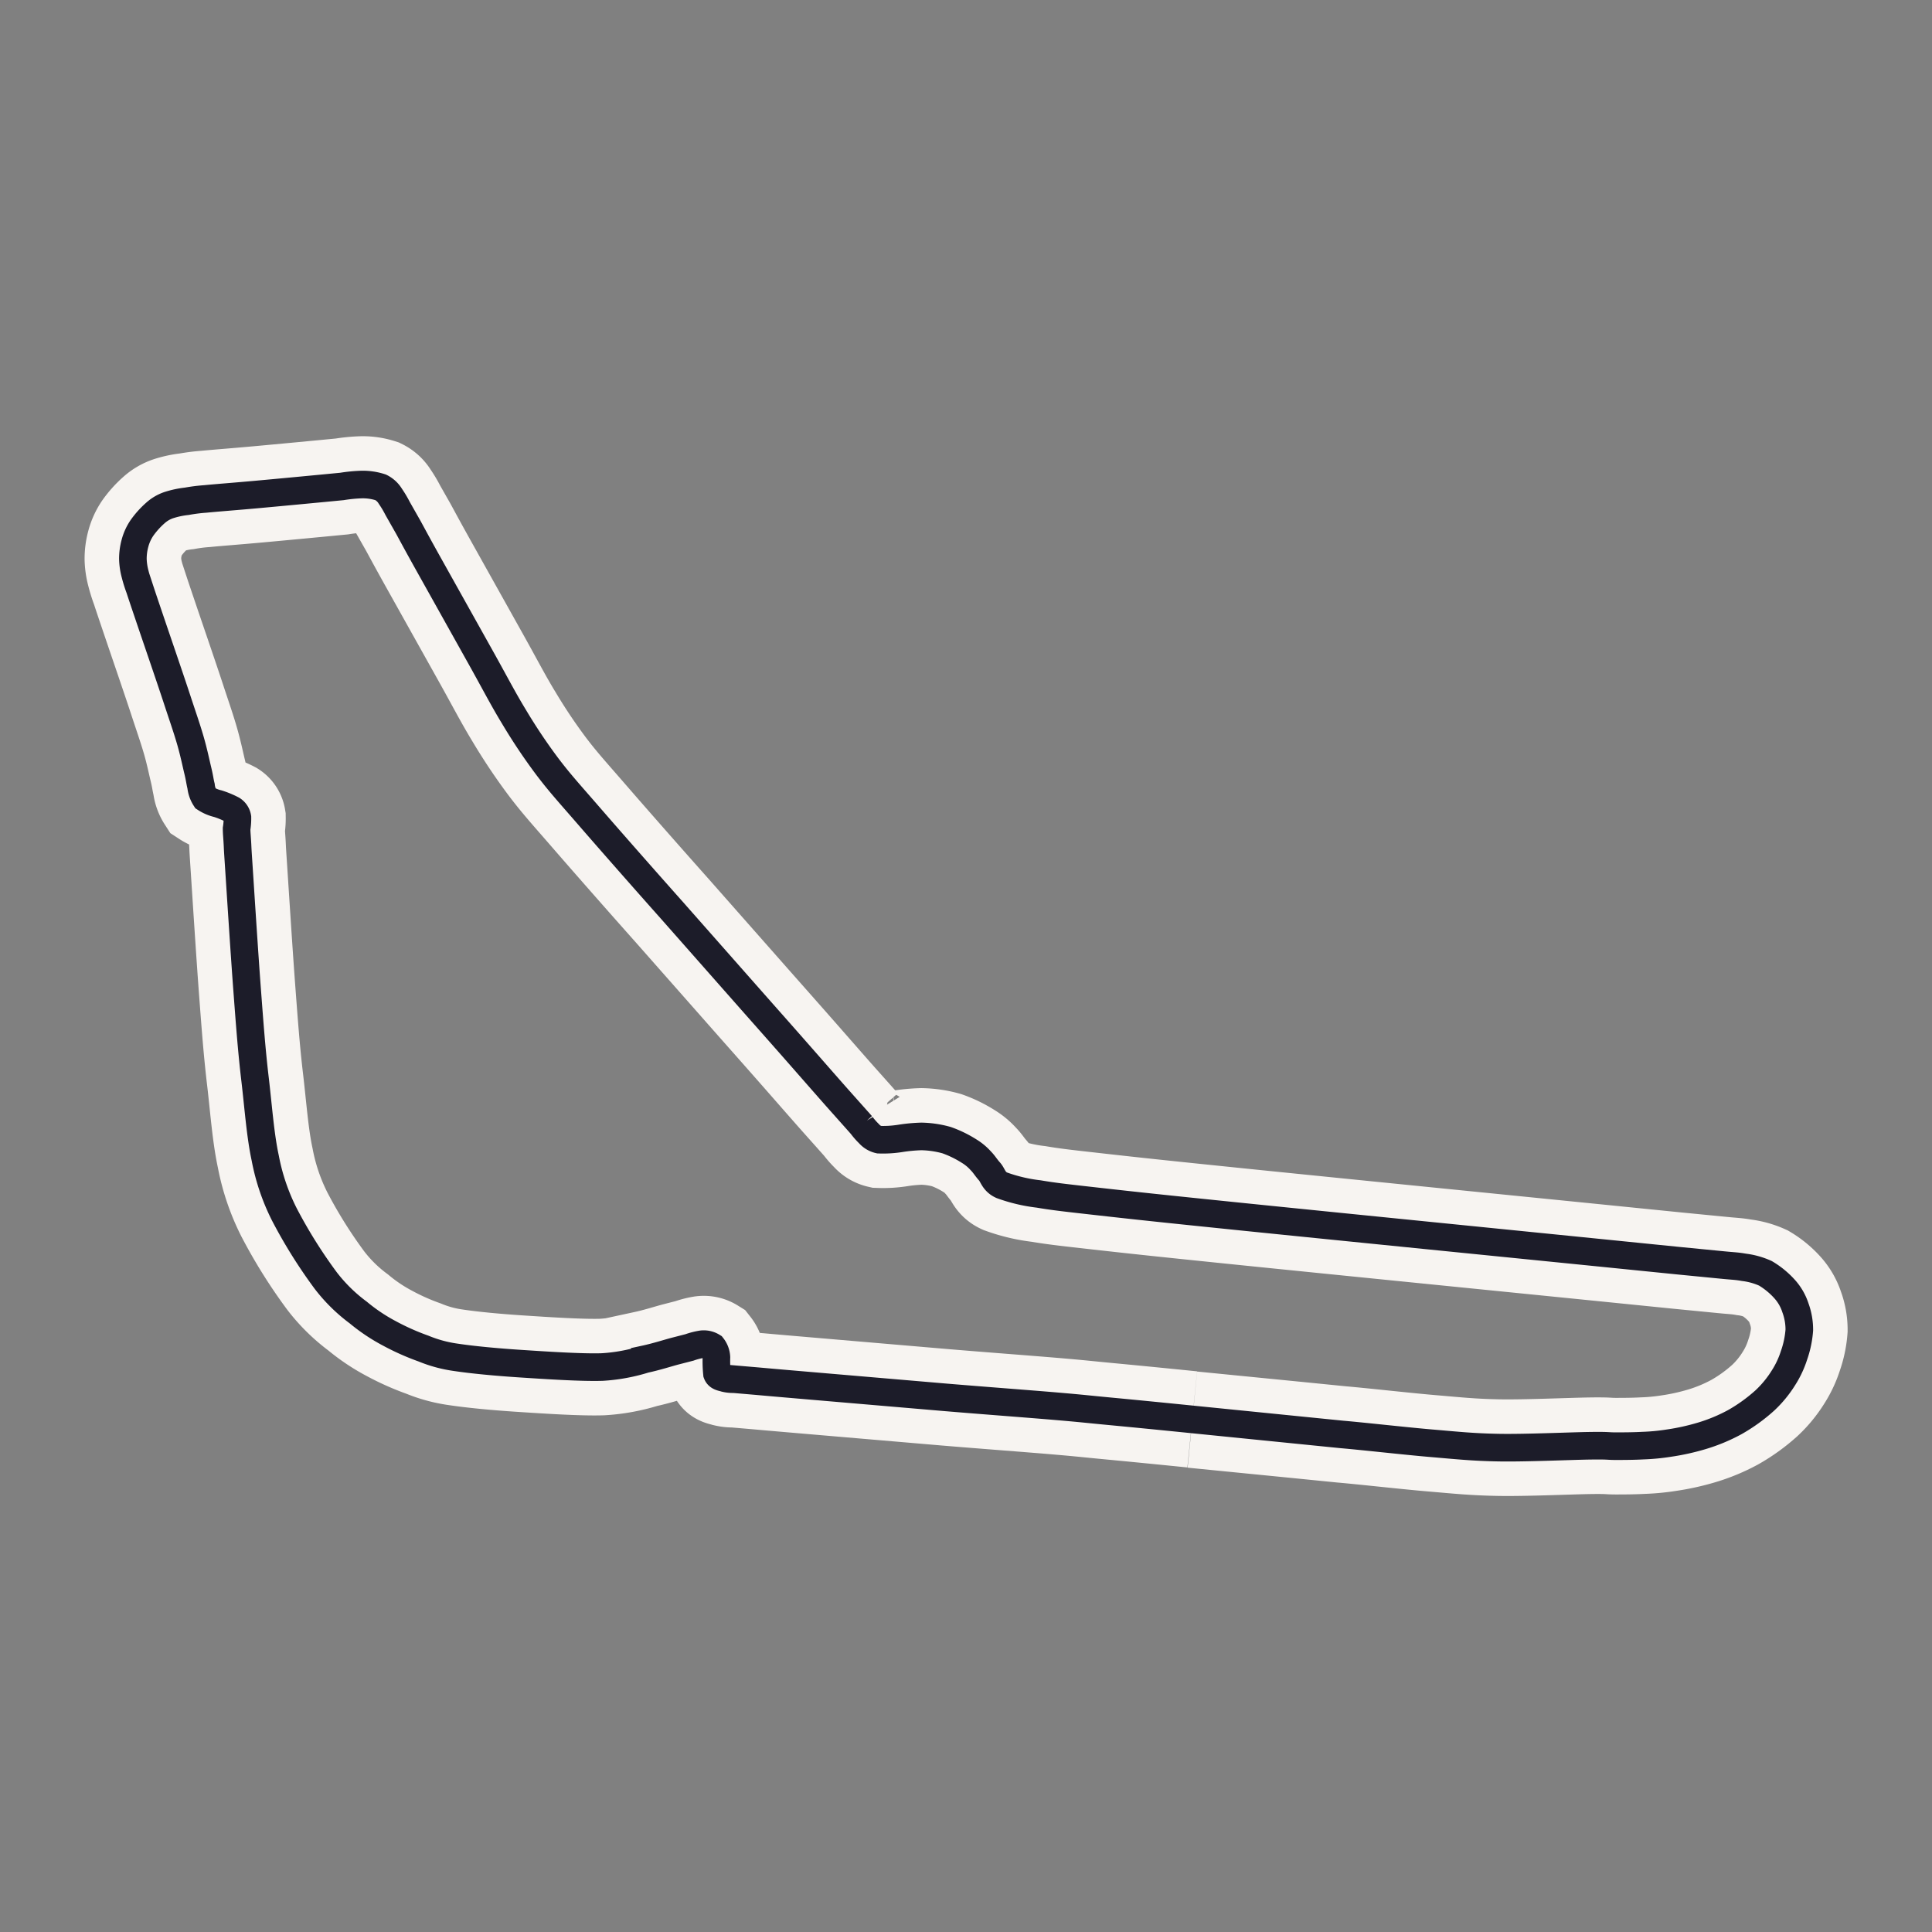 <svg xmlns="http://www.w3.org/2000/svg" viewBox="0 0 280 280"><rect x="0" y="0" width="280" height="280" fill="#808080" stroke="none"/><defs><style>.b8ca158d-9e6d-41e6-8ece-907cbb363bdf,.e631c5d9-cdd0-4722-8d4f-e1ba8aa91238{fill:none;}.e631c5d9-cdd0-4722-8d4f-e1ba8aa91238{stroke:#f7f4f1;stroke-width:14px;}.b8ca158d-9e6d-41e6-8ece-907cbb363bdf{stroke:#1c1c29;stroke-width:4px;}</style></defs><g id="b64bf5ae-428f-497e-954b-0c286a52e7db" data-name="Large"><path id="b9d5d78d-029b-4b24-9cba-68f5a1c648d4" data-name="track" class="e631c5d9-cdd0-4722-8d4f-e1ba8aa91238" d="M172.79,205.71c-4.54-.46-8.71-.87-12-1.18s-3.66-.38-7.63-.72-10.7-.84-16.18-1.3l-16.73-1.43c-4.56-.39-8.32-.71-10.62-.92l-3.27-.28a4.94,4.94,0,0,1-1.26-.13c-.41-.13-1-.17-1.19-.67a17.83,17.83,0,0,1-.08-2.37,2.72,2.72,0,0,0-.58-1.55,2.37,2.37,0,0,0-1.55-.34,10,10,0,0,0-1.78.46l-2.06.53c-1.07.28-2.65.8-4.41,1.18a25.88,25.88,0,0,1-6.17,1.13c-3,.1-8.33-.26-11.87-.49s-7-.56-9.37-.92a19.07,19.07,0,0,1-4.65-1.26,35.47,35.47,0,0,1-5-2.23,26.06,26.06,0,0,1-4.47-3,23.71,23.71,0,0,1-4.71-4.63,72,72,0,0,1-6-9.59,30.72,30.72,0,0,1-2.77-8.16c-.71-3.27-1-7.4-1.48-11.46s-.76-7.84-1.14-12.88-.94-13.8-1.17-17.31-.18-2.75-.23-3.76-.13-1.67-.13-2.33a9.3,9.3,0,0,0,.12-1.63,1.65,1.65,0,0,0-.75-1.13,13,13,0,0,0-2.07-.86,5.71,5.71,0,0,1-1.83-.78,4,4,0,0,1-.62-1.77c-.17-.67-.2-1.13-.47-2.24s-.59-2.7-1.11-4.48-1.05-3.27-2-6.16-2.91-8.59-3.8-11.22-1.17-3.46-1.53-4.56a19.78,19.78,0,0,1-.65-2.08,9.45,9.45,0,0,1-.32-2.13,8.5,8.5,0,0,1,.3-2.32,7.25,7.25,0,0,1,1-2.21,12.57,12.57,0,0,1,2-2.22,5.59,5.59,0,0,1,1.92-1.11,13.16,13.16,0,0,1,2.59-.55,24.62,24.62,0,0,1,2.7-.34c1.72-.17,4.3-.36,7.6-.66S47,70.75,49.56,70.5a22,22,0,0,1,2.92-.28,8.4,8.4,0,0,1,2.69.41,3.37,3.37,0,0,1,1.4,1.29,15.49,15.49,0,0,1,1.06,1.78l1.55,2.73c.69,1.26.9,1.68,2.61,4.76L69.51,95c2.12,3.78,3.36,6.22,5,8.91a82.25,82.25,0,0,0,4.83,7.21c1.82,2.4,3.11,3.79,6.1,7.24s7.87,9,11.84,13.46l12,13.6c3.14,3.55,4.75,5.37,6.84,7.75s4.28,4.89,5.75,6.54,2.33,2.61,3,3.37a10,10,0,0,0,1.06,1.21,2.73,2.73,0,0,0,1.46.88,15.91,15.91,0,0,0,3-.17,23.88,23.88,0,0,1,3.15-.3,14.46,14.46,0,0,1,3.65.54,16.16,16.16,0,0,1,3.28,1.6,7.48,7.48,0,0,1,1.67,1.39c.49.49.77,1,1.27,1.55s.59,1.47,1.78,2a23.59,23.59,0,0,0,5.34,1.26c2.37.4,4,.57,8.89,1.12s8.48.94,20.7,2.19,42.1,4.24,52.63,5.3l10.51,1.06,6.34.62c1.59.16,2.1.15,3.14.34a10.7,10.7,0,0,1,3.12.87,11.89,11.89,0,0,1,2.86,2.37,7.49,7.49,0,0,1,1.48,2.61,9.19,9.19,0,0,1,.57,3.24,14.23,14.23,0,0,1-.77,3.67,13.78,13.78,0,0,1-1.52,3.24,16.2,16.2,0,0,1-2.71,3.3,24.59,24.59,0,0,1-4.34,3.13,24.93,24.93,0,0,1-4.81,2,33.45,33.45,0,0,1-4.76,1.05,30.51,30.51,0,0,1-3.76.36c-1.28.07-2.64.08-3.92.08s-.91-.1-3.74-.06-9.39.34-13.23.27-5.95-.31-9.73-.63-9.74-1-13-1.28l-6.4-.64-15.27-1.51"/><path id="ba22a338-db48-495a-bfee-741e3a1ae7d9" data-name="track" class="b8ca158d-9e6d-41e6-8ece-907cbb363bdf" d="M172.79,205.71c-4.54-.46-8.71-.87-12-1.18s-3.66-.38-7.63-.72-10.7-.84-16.18-1.3l-16.73-1.43c-4.56-.39-8.32-.71-10.62-.92l-3.27-.28a4.94,4.94,0,0,1-1.26-.13c-.41-.13-1-.17-1.19-.67a17.83,17.83,0,0,1-.08-2.37,2.72,2.72,0,0,0-.58-1.55,2.37,2.37,0,0,0-1.55-.34,10,10,0,0,0-1.78.46l-2.06.53c-1.07.28-2.65.8-4.41,1.18a25.88,25.88,0,0,1-6.17,1.13c-3,.1-8.33-.26-11.87-.49s-7-.56-9.37-.92a19.07,19.07,0,0,1-4.65-1.26,35.47,35.47,0,0,1-5-2.23,26.06,26.06,0,0,1-4.47-3,23.71,23.71,0,0,1-4.71-4.63,72,72,0,0,1-6-9.59,30.72,30.72,0,0,1-2.77-8.16c-.71-3.27-1-7.4-1.48-11.46s-.76-7.84-1.14-12.88-.94-13.8-1.17-17.31-.18-2.75-.23-3.76-.13-1.67-.13-2.33a9.3,9.3,0,0,0,.12-1.63,1.65,1.65,0,0,0-.75-1.13,13,13,0,0,0-2.07-.86,5.71,5.71,0,0,1-1.83-.78,4,4,0,0,1-.62-1.77c-.17-.67-.2-1.13-.47-2.24s-.59-2.7-1.11-4.48-1.05-3.27-2-6.16-2.91-8.59-3.8-11.22-1.17-3.46-1.53-4.56a19.78,19.78,0,0,1-.65-2.08,9.45,9.45,0,0,1-.32-2.13,8.5,8.5,0,0,1,.3-2.32,7.25,7.25,0,0,1,1-2.21,12.57,12.57,0,0,1,2-2.22,5.59,5.59,0,0,1,1.92-1.11,13.16,13.16,0,0,1,2.59-.55,24.62,24.62,0,0,1,2.7-.34c1.72-.17,4.3-.36,7.6-.66S47,70.75,49.56,70.5a22,22,0,0,1,2.92-.28,8.4,8.4,0,0,1,2.69.41,3.37,3.37,0,0,1,1.4,1.29,15.49,15.49,0,0,1,1.06,1.78l1.55,2.73c.69,1.26.9,1.68,2.61,4.76L69.51,95c2.12,3.78,3.36,6.22,5,8.91a82.25,82.25,0,0,0,4.83,7.21c1.82,2.4,3.11,3.79,6.1,7.24s7.87,9,11.84,13.46l12,13.6c3.14,3.55,4.75,5.37,6.84,7.75s4.28,4.89,5.75,6.54,2.33,2.61,3,3.37a10,10,0,0,0,1.06,1.21,2.73,2.73,0,0,0,1.46.88,15.91,15.91,0,0,0,3-.17,23.88,23.88,0,0,1,3.15-.3,14.46,14.46,0,0,1,3.65.54,16.16,16.16,0,0,1,3.28,1.6,7.48,7.48,0,0,1,1.67,1.39c.49.49.77,1,1.27,1.55s.59,1.47,1.78,2a23.59,23.59,0,0,0,5.34,1.26c2.37.4,4,.57,8.89,1.12s8.48.94,20.7,2.19,42.1,4.24,52.63,5.3l10.51,1.06,6.34.62c1.59.16,2.1.15,3.14.34a10.7,10.7,0,0,1,3.12.87,11.89,11.89,0,0,1,2.86,2.37,7.49,7.49,0,0,1,1.48,2.61,9.19,9.19,0,0,1,.57,3.24,14.23,14.23,0,0,1-.77,3.67,13.78,13.78,0,0,1-1.52,3.24,16.2,16.2,0,0,1-2.71,3.3,24.59,24.59,0,0,1-4.34,3.13,24.93,24.93,0,0,1-4.81,2,33.45,33.45,0,0,1-4.76,1.05,30.51,30.51,0,0,1-3.76.36c-1.28.07-2.64.08-3.92.08s-.91-.1-3.74-.06-9.39.34-13.23.27-5.95-.31-9.73-.63-9.74-1-13-1.28Z"/></g></svg>